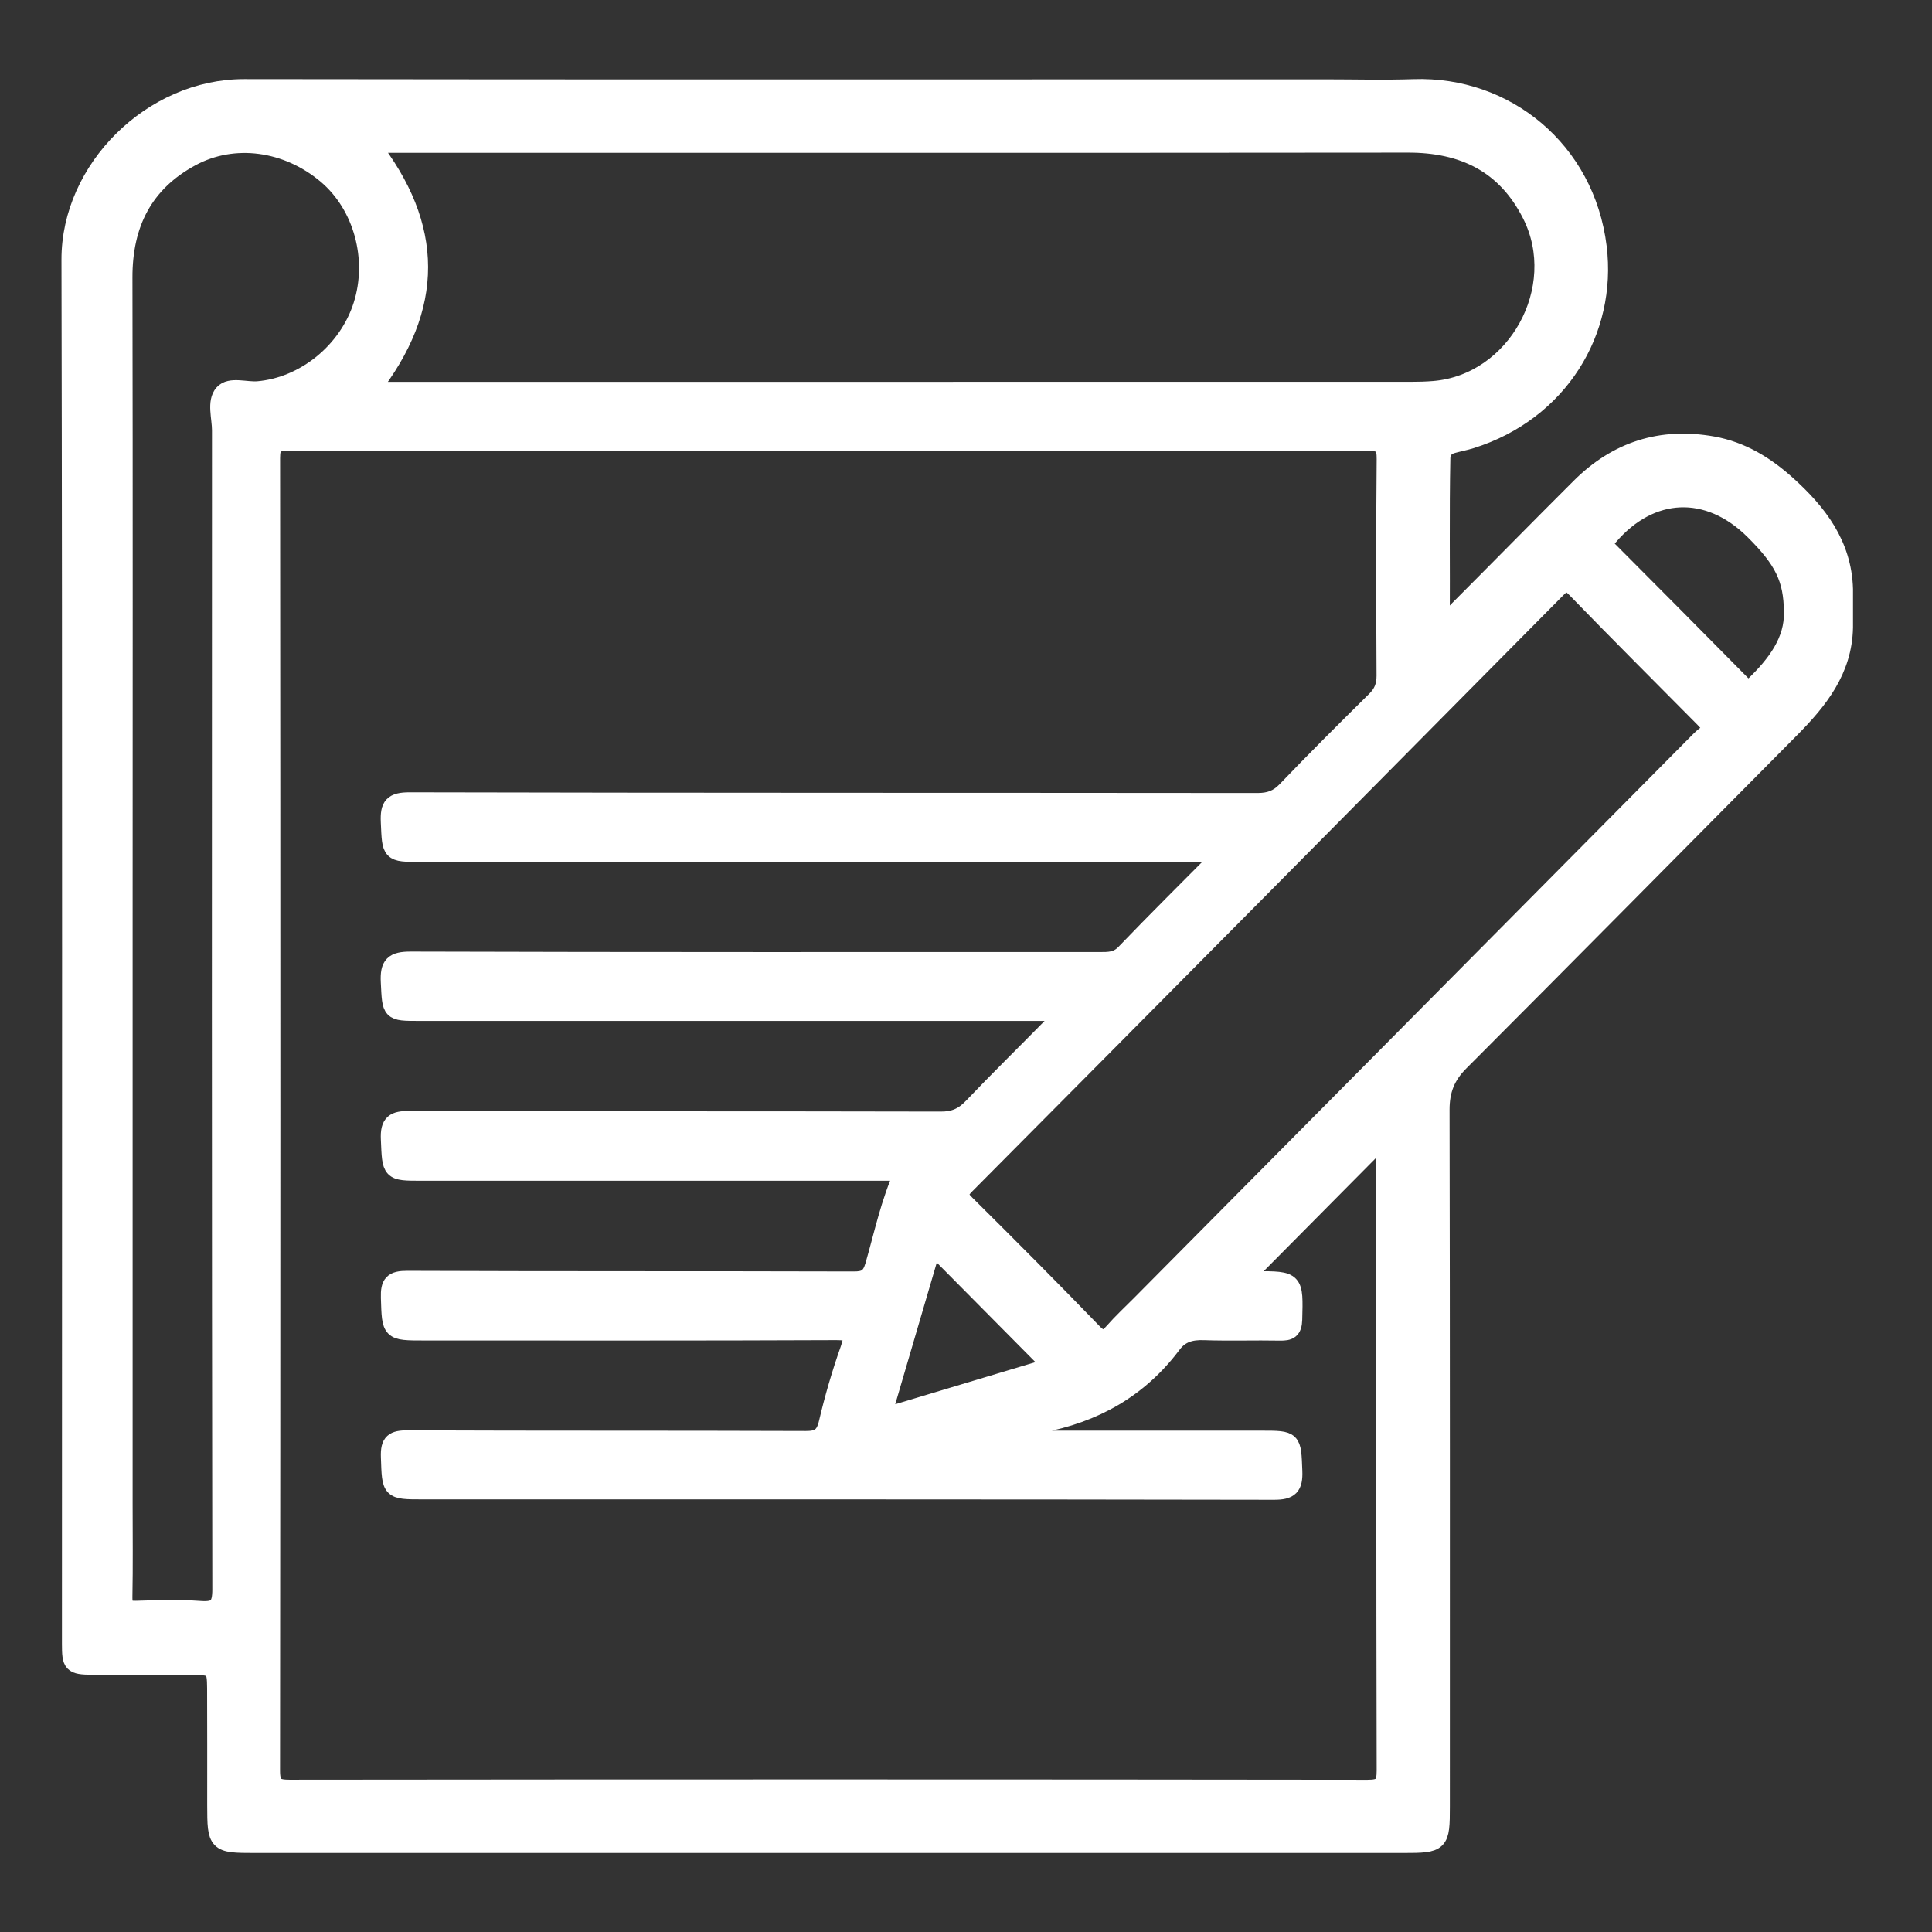 <svg width="110" height="110" viewBox="0 0 110 110" fill="none" xmlns="http://www.w3.org/2000/svg">
<rect x="0" y="0" width="110" height="110" fill="#333333" stroke="none"/>
<path d="M101.737 27.569C100.522 26.478 99.164 25.641 97.515 25.345C94.573 24.82 92.06 25.626 89.949 27.731C87.614 30.059 85.306 32.415 82.975 34.748C82.733 34.993 82.553 35.339 82.045 35.421C82.062 32.283 82.015 29.18 82.077 26.077C82.084 25.664 82.319 25.412 82.716 25.305C83.064 25.21 83.422 25.143 83.765 25.036C88.786 23.452 91.568 18.848 90.978 14.061C90.297 8.52 85.72 4.827 80.494 5.006C78.788 5.064 77.08 5.016 75.372 5.016C54.883 5.016 34.393 5.034 13.904 5.004C8.641 4.996 3.988 9.621 4 14.783C4.057 41.052 4.027 67.32 4.027 93.588C4.027 94.751 4.091 94.838 5.234 94.856C7.172 94.883 9.11 94.856 11.045 94.868C12.186 94.876 12.285 94.973 12.292 96.116C12.304 98.335 12.294 100.554 12.297 102.775C12.299 104.964 12.334 105.001 14.487 105.001C36.289 105.001 58.092 105.001 79.894 105.001C82.005 105.001 82.049 104.959 82.049 102.842C82.049 89.626 82.059 76.41 82.032 63.191C82.03 62.08 82.348 61.261 83.136 60.474C89.428 54.173 95.686 47.838 101.956 41.515C103.561 39.898 104.953 38.173 105.002 35.727C105.002 34.998 105.002 34.27 105.002 33.541C104.928 30.986 103.514 29.165 101.737 27.569ZM21.098 8.199C21.542 8.199 21.86 8.199 22.176 8.199C41.508 8.199 60.837 8.209 80.168 8.189C83.294 8.186 85.71 9.334 87.164 12.211C89.295 16.422 86.308 21.809 81.642 22.192C81.218 22.227 80.79 22.239 80.364 22.239C60.901 22.242 41.439 22.242 21.979 22.242C21.724 22.242 21.47 22.242 21.09 22.242C24.818 17.493 24.781 12.896 21.098 8.199ZM12.707 22.389C12.27 22.875 12.569 23.779 12.569 24.498C12.561 46.493 12.556 68.49 12.588 90.485C12.591 91.469 12.329 91.718 11.398 91.653C10.189 91.566 8.969 91.606 7.755 91.643C7.204 91.66 7.027 91.506 7.039 90.936C7.073 89.148 7.051 87.36 7.051 85.569C7.051 74.636 7.051 63.706 7.051 52.774C7.051 40.451 7.066 28.129 7.041 15.804C7.034 12.751 8.197 10.425 10.897 8.966C13.314 7.661 16.348 8.072 18.597 9.979C20.628 11.705 21.455 14.734 20.616 17.378C19.784 20.003 17.335 21.98 14.689 22.207C14.01 22.264 13.109 21.936 12.707 22.389ZM78.882 100.805C78.885 101.637 78.672 101.834 77.858 101.834C57.403 101.809 36.946 101.809 16.491 101.831C15.701 101.831 15.444 101.674 15.444 100.817C15.469 75.909 15.469 50.998 15.447 26.09C15.447 25.335 15.637 25.176 16.363 25.176C36.884 25.198 57.406 25.198 77.927 25.173C78.707 25.173 78.89 25.382 78.882 26.147C78.843 30.253 78.853 34.362 78.875 38.469C78.877 39.044 78.714 39.458 78.307 39.859C76.594 41.55 74.888 43.251 73.224 44.989C72.748 45.487 72.264 45.651 71.593 45.651C55.505 45.634 39.414 45.649 23.327 45.611C22.349 45.609 22.139 45.873 22.181 46.804C22.26 48.572 22.203 48.575 23.936 48.575C38.745 48.575 53.552 48.575 68.361 48.575C68.712 48.575 69.062 48.575 69.65 48.575C67.64 50.602 65.814 52.408 64.034 54.263C63.599 54.716 63.128 54.706 62.602 54.706C49.533 54.704 36.465 54.719 23.398 54.679C22.389 54.676 22.129 54.93 22.181 55.924C22.268 57.625 22.206 57.627 23.88 57.627C35.734 57.627 47.586 57.627 59.44 57.627C59.758 57.627 60.077 57.627 60.398 57.627C60.464 58.028 60.168 58.135 60.002 58.305C58.455 59.881 56.875 61.428 55.352 63.026C54.836 63.569 54.317 63.791 53.562 63.788C43.483 63.764 33.401 63.783 23.322 63.751C22.458 63.749 22.142 63.918 22.184 64.862C22.265 66.725 22.206 66.727 24.013 66.727C33.139 66.727 42.268 66.727 51.432 66.727C50.644 68.455 50.271 70.281 49.758 72.056C49.56 72.736 49.267 72.896 48.603 72.893C40.13 72.868 31.661 72.891 23.188 72.856C22.354 72.853 22.162 73.073 22.186 73.887C22.248 75.822 22.203 75.822 24.168 75.822C31.984 75.822 39.797 75.837 47.613 75.802C48.511 75.797 48.635 75.996 48.341 76.828C47.859 78.195 47.45 79.595 47.119 81.007C46.941 81.759 46.633 81.981 45.87 81.975C38.318 81.946 30.767 81.971 23.213 81.938C22.408 81.936 22.157 82.105 22.186 82.952C22.253 84.867 22.203 84.869 24.067 84.869C40.222 84.869 56.376 84.862 72.531 84.892C73.442 84.894 73.686 84.653 73.649 83.749C73.577 81.958 73.629 81.956 71.81 81.956C66.831 81.956 61.852 81.956 56.702 81.956C57.578 81.438 58.413 81.233 59.213 81.084C62.298 80.514 64.853 79.094 66.757 76.552C67.218 75.936 67.806 75.779 68.549 75.804C69.993 75.854 71.437 75.802 72.881 75.829C73.4 75.839 73.627 75.737 73.644 75.132C73.703 72.878 73.728 72.878 71.501 72.876C71.215 72.876 70.928 72.876 70.751 72.876C73.439 70.164 76.15 67.429 78.858 64.7C78.961 64.842 78.863 65.146 78.863 65.425C78.863 77.221 78.853 89.013 78.882 100.805ZM59.894 77.794C56.734 78.743 53.567 79.694 50.232 80.695C51.205 77.376 52.142 74.181 53.095 70.933C55.384 73.244 57.603 75.483 59.894 77.794ZM96.807 42.093C86.174 52.813 75.545 63.537 64.915 74.26C64.404 74.776 63.868 75.269 63.392 75.812C62.994 76.265 62.738 76.362 62.249 75.857C59.867 73.391 57.445 70.961 55.011 68.547C54.591 68.132 54.557 67.927 54.996 67.484C66.221 56.19 77.431 44.879 88.631 33.561C89.031 33.157 89.246 33.053 89.702 33.523C92.112 36.009 94.563 38.452 96.999 40.912C97.152 41.066 97.293 41.233 97.547 41.517C97.273 41.727 97.014 41.883 96.807 42.093ZM99.846 39.034C99.576 39.291 99.441 39.221 99.224 39.005C96.676 36.427 94.126 33.849 91.566 31.287C91.262 30.983 91.386 30.824 91.61 30.562C93.978 27.788 97.258 27.648 99.853 30.226C101.514 31.877 102.057 32.946 102.067 34.831C102.122 36.467 101.122 37.814 99.846 39.034Z" fill="white" stroke="white"/>
</svg>
